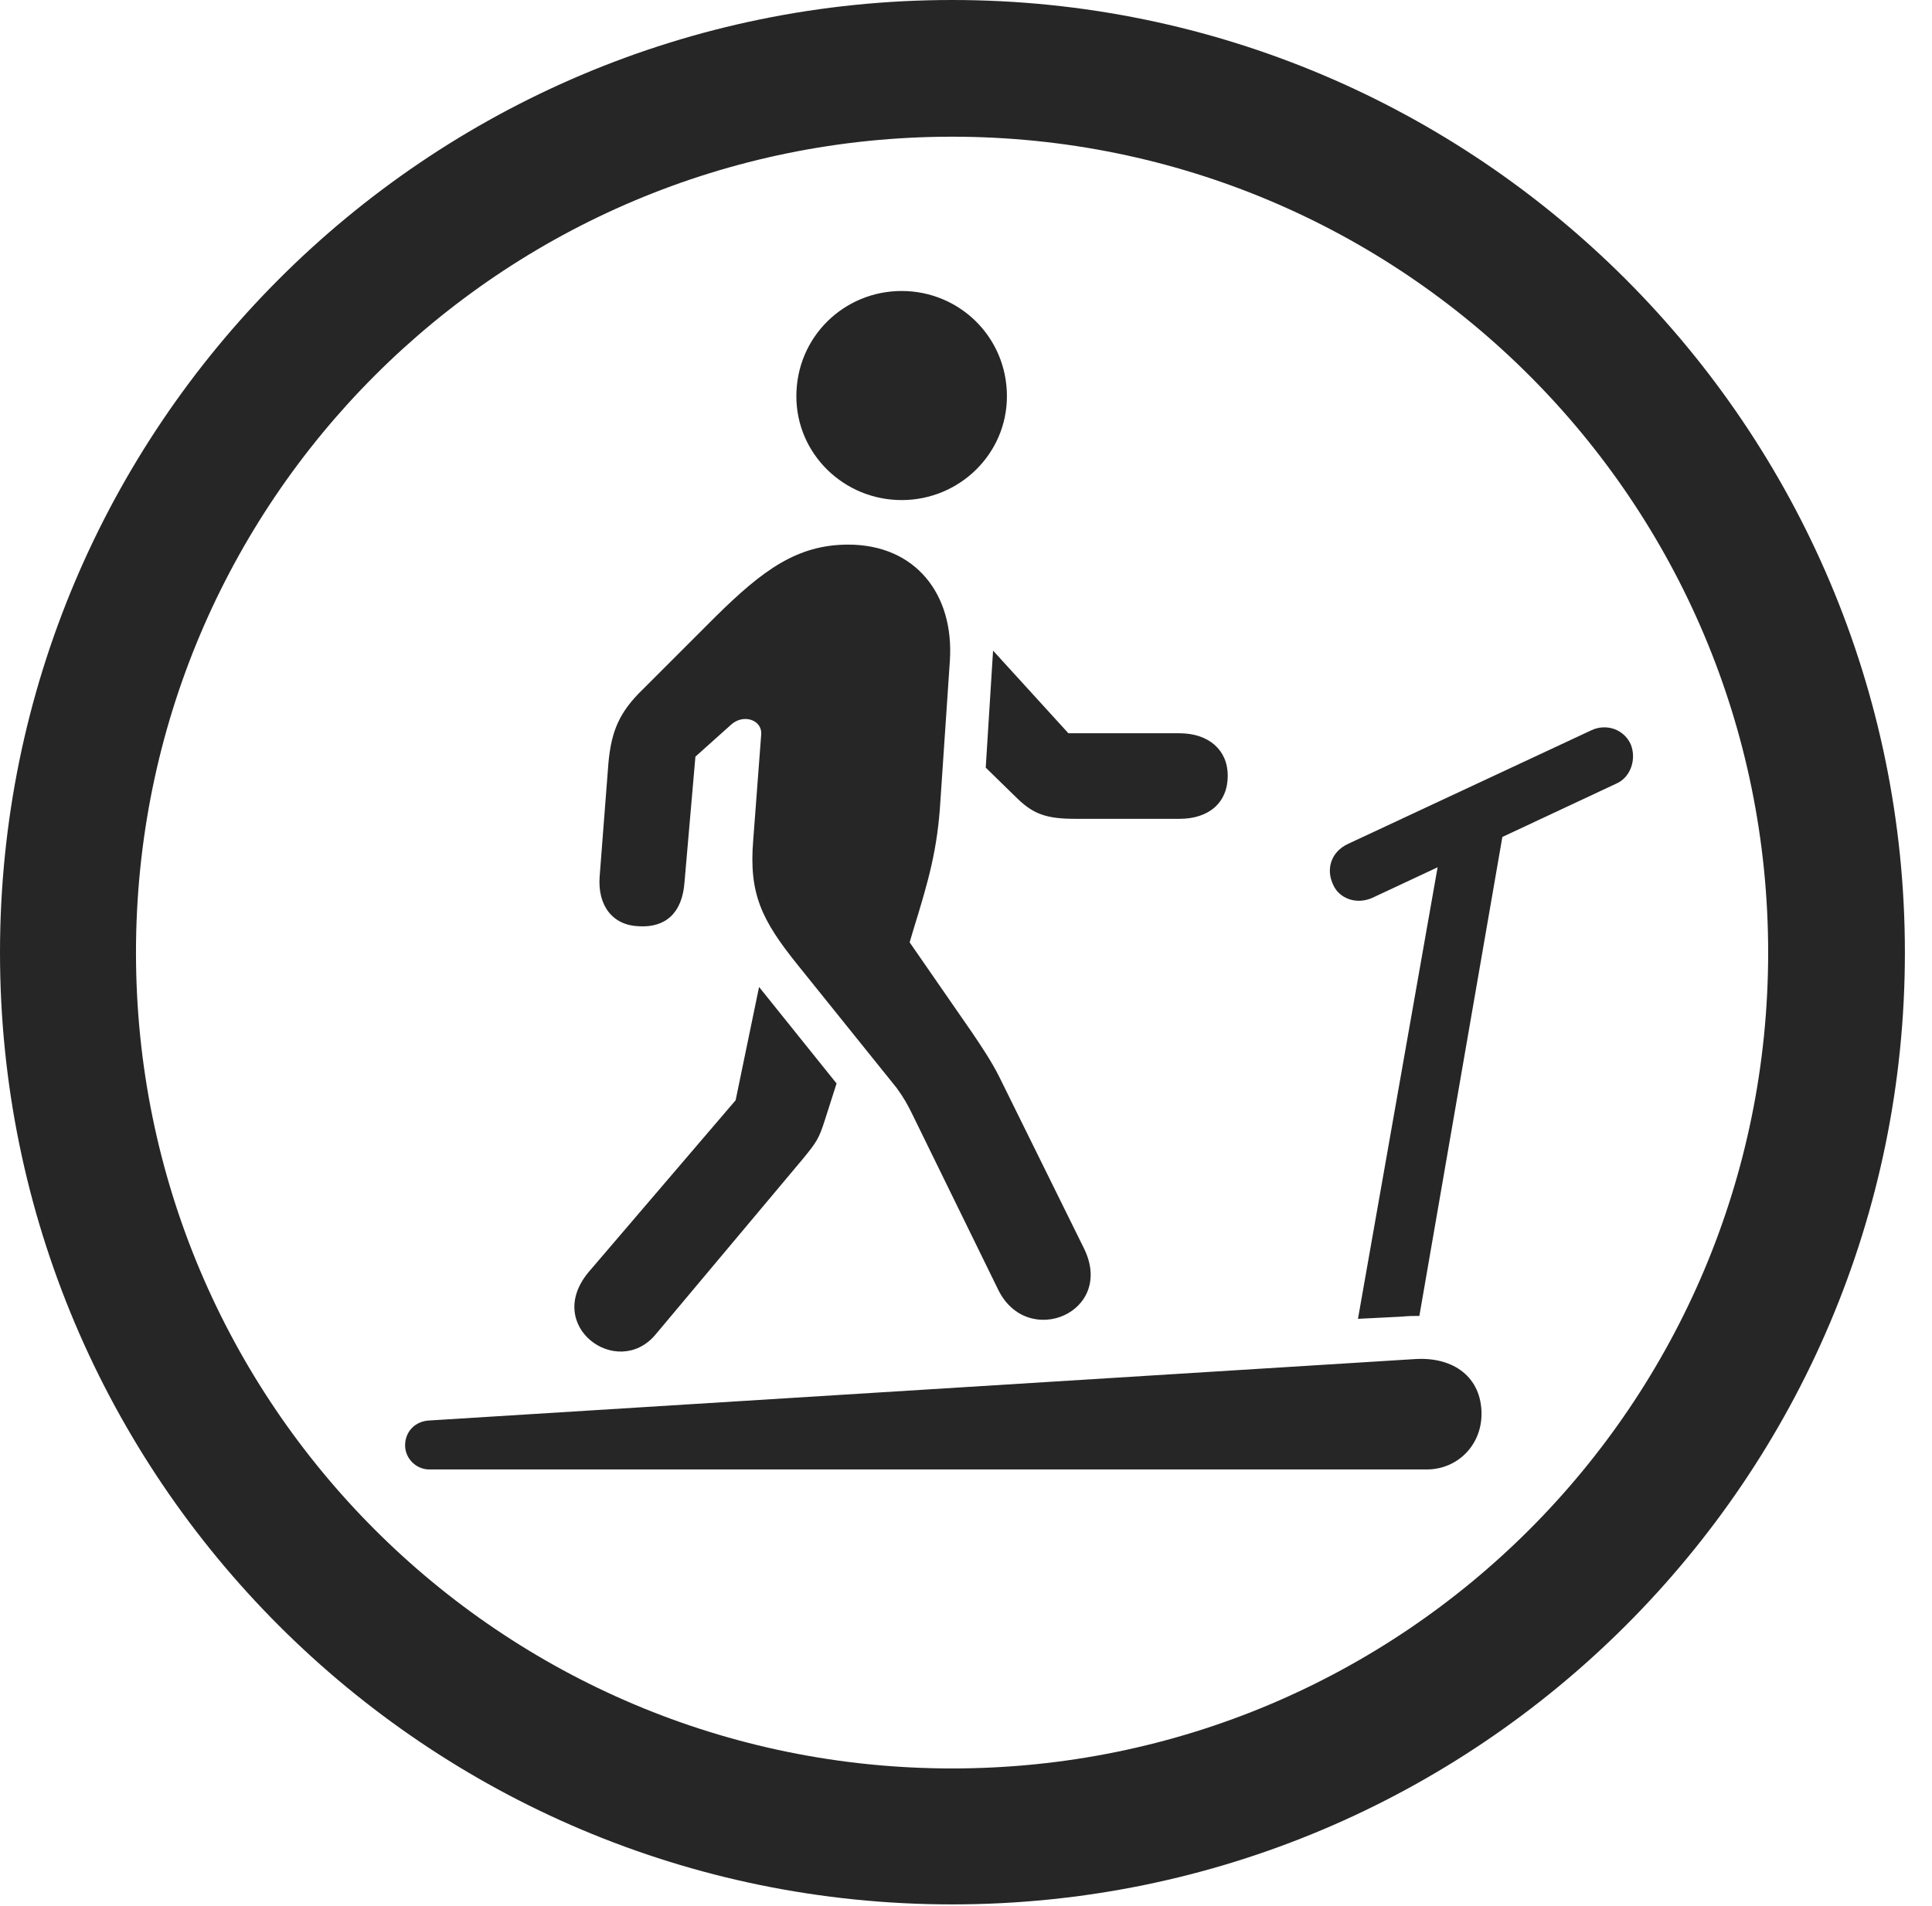<?xml version="1.0" encoding="UTF-8"?>
<!--Generator: Apple Native CoreSVG 326-->
<!DOCTYPE svg
PUBLIC "-//W3C//DTD SVG 1.1//EN"
       "http://www.w3.org/Graphics/SVG/1.1/DTD/svg11.dtd">
<svg version="1.1" xmlns="http://www.w3.org/2000/svg" xmlns:xlink="http://www.w3.org/1999/xlink" viewBox="0 0 25.801 25.459">
 <g>
  <rect height="25.459" opacity="0" width="25.801" x="0" y="0"/>
  <path d="M12.715 25.439C19.736 25.439 25.439 19.746 25.439 12.725C25.439 5.703 19.736 0 12.715 0C5.693 0 0 5.703 0 12.725C0 19.746 5.693 25.439 12.715 25.439ZM12.715 23.623C6.689 23.623 1.816 18.75 1.816 12.725C1.816 6.699 6.689 1.826 12.715 1.826C18.74 1.826 23.613 6.699 23.613 12.725C23.613 18.75 18.74 23.623 12.715 23.623Z" fill="black" fill-opacity="0.85"/>
  <path d="M12.041 6.68C12.812 6.68 13.447 6.064 13.447 5.293C13.447 4.502 12.812 3.887 12.041 3.887C11.27 3.887 10.635 4.502 10.635 5.293C10.635 6.064 11.27 6.68 12.041 6.68ZM13.33 17.227C13.721 18.027 14.902 17.529 14.473 16.67L13.34 14.375C13.242 14.18 13.105 13.975 12.979 13.789L12.148 12.588L12.197 12.422C12.402 11.758 12.52 11.348 12.559 10.693L12.685 8.828C12.744 7.939 12.227 7.275 11.328 7.275C10.645 7.275 10.185 7.617 9.561 8.232L8.584 9.209C8.271 9.512 8.164 9.766 8.125 10.195L8.008 11.709C7.979 12.1 8.184 12.363 8.535 12.373C8.887 12.393 9.111 12.197 9.141 11.787L9.287 10.107L9.766 9.678C9.932 9.531 10.176 9.619 10.166 9.805L10.059 11.221C10 11.934 10.166 12.285 10.654 12.891L11.973 14.531C12.08 14.678 12.119 14.756 12.178 14.873ZM14.365 10.938L15.752 10.938C16.143 10.938 16.396 10.723 16.396 10.361C16.396 10.02 16.143 9.795 15.752 9.795L14.268 9.795L13.262 8.691L13.164 10.254L13.594 10.674C13.809 10.879 13.984 10.938 14.365 10.938ZM8.75 17.832L10.723 15.479C10.908 15.254 10.938 15.205 11.016 14.961L11.172 14.473L10.137 13.184L9.824 14.697L7.861 16.992C7.256 17.715 8.242 18.428 8.75 17.832ZM18.33 11.992L21.582 10.469C21.787 10.381 21.855 10.127 21.777 9.941C21.689 9.746 21.455 9.658 21.25 9.756L18.008 11.27C17.773 11.377 17.705 11.611 17.803 11.816C17.881 12.002 18.115 12.09 18.33 11.992ZM18.135 17.617L18.711 17.588C18.828 17.578 18.867 17.578 18.955 17.578L20.146 10.703L19.287 11.084ZM5.732 19.629L19.053 19.629C19.463 19.629 19.785 19.307 19.785 18.887C19.785 18.398 19.414 18.125 18.906 18.154L5.732 18.975C5.547 18.984 5.41 19.121 5.41 19.307C5.41 19.482 5.557 19.629 5.732 19.629Z" fill="black" fill-opacity="0.85"/>
 </g>
</svg>
